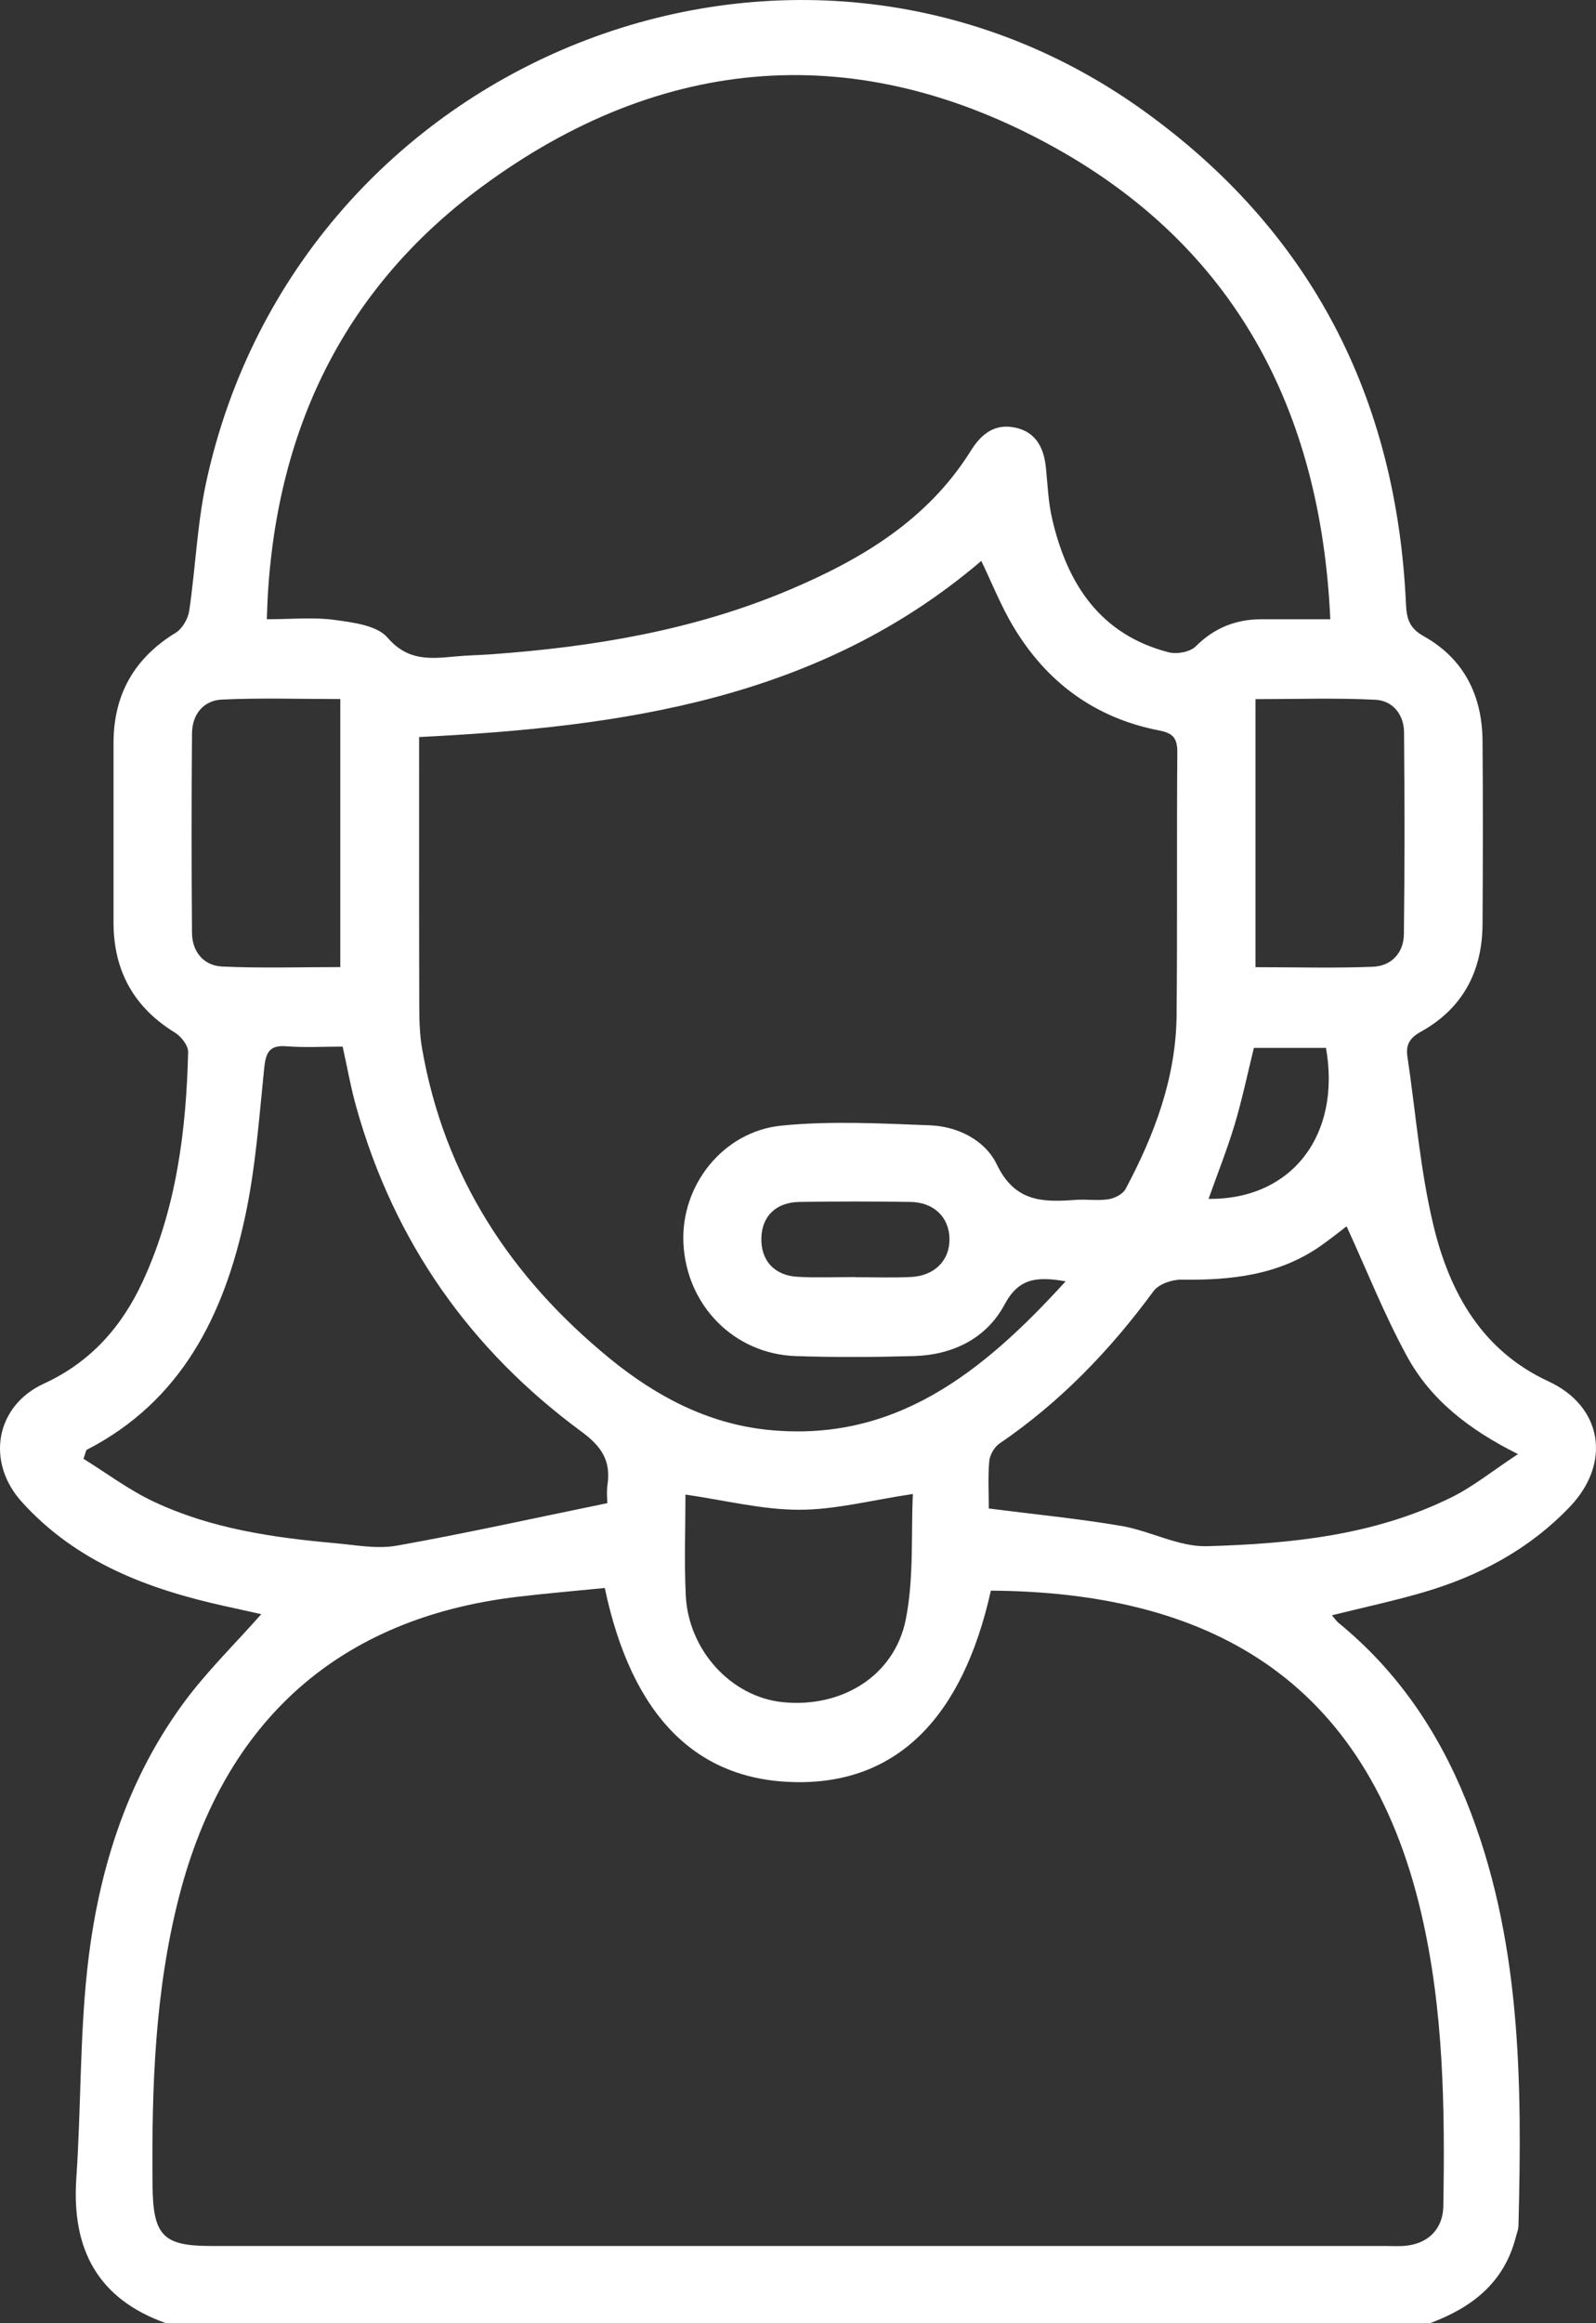 <svg width="33" height="48" viewBox="0 0 33 48" fill="none" xmlns="http://www.w3.org/2000/svg">
<rect x="0" y="0" width="33" height="48" fill="#333333" stroke="none"/>
<path d="M29.569 48H3.435C2.033 47.505 1.477 46.484 1.578 45.004C1.676 43.574 1.649 42.132 1.802 40.708C2.014 38.735 2.585 36.857 3.758 35.236C4.242 34.565 4.844 33.983 5.402 33.35C5.416 33.376 5.411 33.352 5.401 33.35C5.15 33.293 4.899 33.239 4.647 33.183C3.067 32.834 1.585 32.283 0.452 31.032C-0.296 30.207 -0.096 29.047 0.908 28.587C1.87 28.145 2.52 27.414 2.955 26.468C3.645 24.972 3.85 23.368 3.89 21.738C3.894 21.603 3.746 21.414 3.617 21.335C2.768 20.813 2.346 20.058 2.347 19.051C2.348 17.817 2.346 16.583 2.347 15.35C2.349 14.342 2.782 13.594 3.632 13.074C3.768 12.991 3.887 12.787 3.912 12.623C4.044 11.731 4.076 10.818 4.268 9.941C6.185 1.18 16.416 -2.88 23.622 2.271C27.082 4.745 28.877 8.184 29.071 12.484C29.085 12.789 29.144 12.98 29.437 13.144C30.259 13.603 30.646 14.357 30.654 15.304C30.664 16.568 30.662 17.833 30.654 19.098C30.648 20.083 30.232 20.845 29.376 21.318C29.146 21.445 29.065 21.587 29.101 21.831C29.275 23 29.365 24.188 29.642 25.331C29.976 26.711 30.646 27.906 32.015 28.539C33.136 29.057 33.323 30.228 32.458 31.133C31.611 32.018 30.573 32.565 29.423 32.901C28.813 33.079 28.191 33.211 27.54 33.373C27.602 33.446 27.635 33.497 27.679 33.532C28.879 34.512 29.727 35.752 30.31 37.191C31.458 40.023 31.473 42.999 31.397 45.986C31.395 46.062 31.364 46.138 31.344 46.213C31.102 47.169 30.427 47.679 29.569 47.999V48ZM12.506 32.809C11.909 32.869 11.302 32.919 10.697 32.992C7.026 33.427 4.644 35.539 3.707 39.169C3.199 41.135 3.135 43.142 3.154 45.158C3.165 46.184 3.367 46.404 4.357 46.404C12.453 46.404 20.547 46.404 28.643 46.404C28.796 46.404 28.951 46.415 29.102 46.395C29.544 46.339 29.835 46.04 29.843 45.585C29.877 43.554 29.852 41.527 29.388 39.535C28.248 34.631 24.929 32.894 20.488 32.864C19.9 35.501 18.541 36.843 16.48 36.821C14.403 36.799 13.066 35.464 12.505 32.81L12.506 32.809ZM27.506 12.793C27.309 8.436 25.498 5.097 21.805 3.047C17.753 0.796 13.701 1.102 9.964 3.857C7.036 6.016 5.613 9.056 5.517 12.794C6.038 12.794 6.486 12.748 6.919 12.808C7.3 12.861 7.792 12.919 8.012 13.173C8.436 13.665 8.901 13.61 9.414 13.563C9.658 13.54 9.903 13.536 10.148 13.519C12.264 13.368 14.344 13.022 16.315 12.19C17.803 11.561 19.176 10.749 20.072 9.315C20.306 8.939 20.594 8.738 21.022 8.842C21.439 8.945 21.59 9.277 21.628 9.683C21.662 10.024 21.675 10.37 21.751 10.701C22.062 12.066 22.749 13.111 24.163 13.477C24.334 13.521 24.605 13.472 24.723 13.355C25.112 12.968 25.559 12.794 26.089 12.794C26.53 12.794 26.971 12.794 27.508 12.794L27.506 12.793ZM22.038 26.474C21.441 26.371 21.067 26.401 20.772 26.951C20.391 27.663 19.69 27.996 18.89 28.018C18.078 28.04 17.265 28.045 16.453 28.018C15.178 27.974 14.194 26.971 14.131 25.689C14.072 24.503 14.94 23.378 16.16 23.256C17.174 23.155 18.207 23.211 19.23 23.25C19.806 23.273 20.371 23.558 20.612 24.061C20.983 24.836 21.564 24.841 22.232 24.791C22.46 24.774 22.695 24.812 22.919 24.778C23.047 24.758 23.216 24.673 23.273 24.566C23.87 23.447 24.315 22.271 24.328 20.977C24.346 19.166 24.328 17.355 24.343 15.545C24.345 15.25 24.252 15.147 23.968 15.092C22.646 14.837 21.637 14.099 20.944 12.932C20.694 12.511 20.511 12.05 20.29 11.589C16.938 14.448 12.873 15.02 8.666 15.228C8.666 15.386 8.666 15.524 8.666 15.661C8.666 17.363 8.664 19.065 8.669 20.766C8.669 21.062 8.676 21.361 8.725 21.651C9.185 24.314 10.571 26.404 12.611 28.07C13.556 28.842 14.618 29.405 15.84 29.538C18.49 29.825 20.317 28.358 22.035 26.472L22.038 26.474ZM12.558 31.056C12.558 31.005 12.538 30.834 12.562 30.669C12.632 30.169 12.432 29.88 12.019 29.576C9.724 27.887 8.147 25.658 7.366 22.871C7.254 22.472 7.182 22.061 7.085 21.624C6.681 21.624 6.299 21.647 5.92 21.617C5.565 21.589 5.495 21.752 5.462 22.075C5.358 23.096 5.284 24.129 5.07 25.129C4.632 27.177 3.747 28.95 1.796 29.953C1.776 29.962 1.775 30.006 1.726 30.14C2.198 30.432 2.666 30.785 3.184 31.028C4.365 31.583 5.64 31.768 6.924 31.883C7.35 31.921 7.792 32.008 8.203 31.935C9.628 31.681 11.043 31.367 12.559 31.056H12.558ZM20.446 31.167C21.4 31.289 22.298 31.376 23.185 31.527C23.785 31.629 24.374 31.963 24.961 31.946C26.689 31.896 28.418 31.724 30.008 30.938C30.463 30.714 30.867 30.384 31.387 30.043C30.361 29.531 29.583 28.917 29.097 28.031C28.626 27.172 28.263 26.251 27.843 25.337C27.7 25.445 27.512 25.597 27.316 25.735C26.44 26.351 25.449 26.453 24.421 26.439C24.227 26.437 23.957 26.532 23.849 26.679C22.951 27.901 21.917 28.973 20.667 29.824C20.561 29.896 20.467 30.058 20.455 30.186C20.425 30.508 20.445 30.836 20.445 31.166L20.446 31.167ZM14.173 30.879C14.173 31.561 14.146 32.26 14.179 32.958C14.233 34.1 15.122 35.06 16.182 35.168C17.398 35.293 18.496 34.63 18.729 33.456C18.898 32.607 18.836 31.709 18.875 30.867C18.027 30.993 17.276 31.193 16.524 31.193C15.757 31.193 14.99 30.997 14.173 30.879ZM7.037 14.443C6.202 14.443 5.392 14.416 4.585 14.454C4.211 14.472 3.973 14.756 3.97 15.151C3.959 16.525 3.959 17.9 3.97 19.274C3.973 19.669 4.217 19.951 4.589 19.969C5.395 20.007 6.205 19.981 7.036 19.981V14.443H7.037ZM25.959 19.983C26.8 19.983 27.595 20.006 28.388 19.974C28.765 19.959 29.024 19.693 29.028 19.299C29.045 17.91 29.043 16.52 29.031 15.13C29.028 14.756 28.791 14.476 28.443 14.458C27.623 14.416 26.799 14.445 25.959 14.445V19.982V19.983ZM17.686 26.385C17.686 26.385 17.686 26.387 17.686 26.388C18.069 26.388 18.453 26.402 18.834 26.384C19.323 26.361 19.636 26.042 19.632 25.601C19.629 25.155 19.315 24.841 18.825 24.833C18.06 24.821 17.294 24.821 16.529 24.833C16.048 24.841 15.76 25.124 15.743 25.564C15.724 26.033 16.004 26.354 16.493 26.38C16.889 26.402 17.289 26.385 17.686 26.385ZM25.926 21.651C25.794 22.188 25.683 22.718 25.529 23.233C25.375 23.746 25.176 24.245 24.989 24.77C26.712 24.788 27.735 23.449 27.417 21.651H25.926Z" fill="white"/>
</svg>

